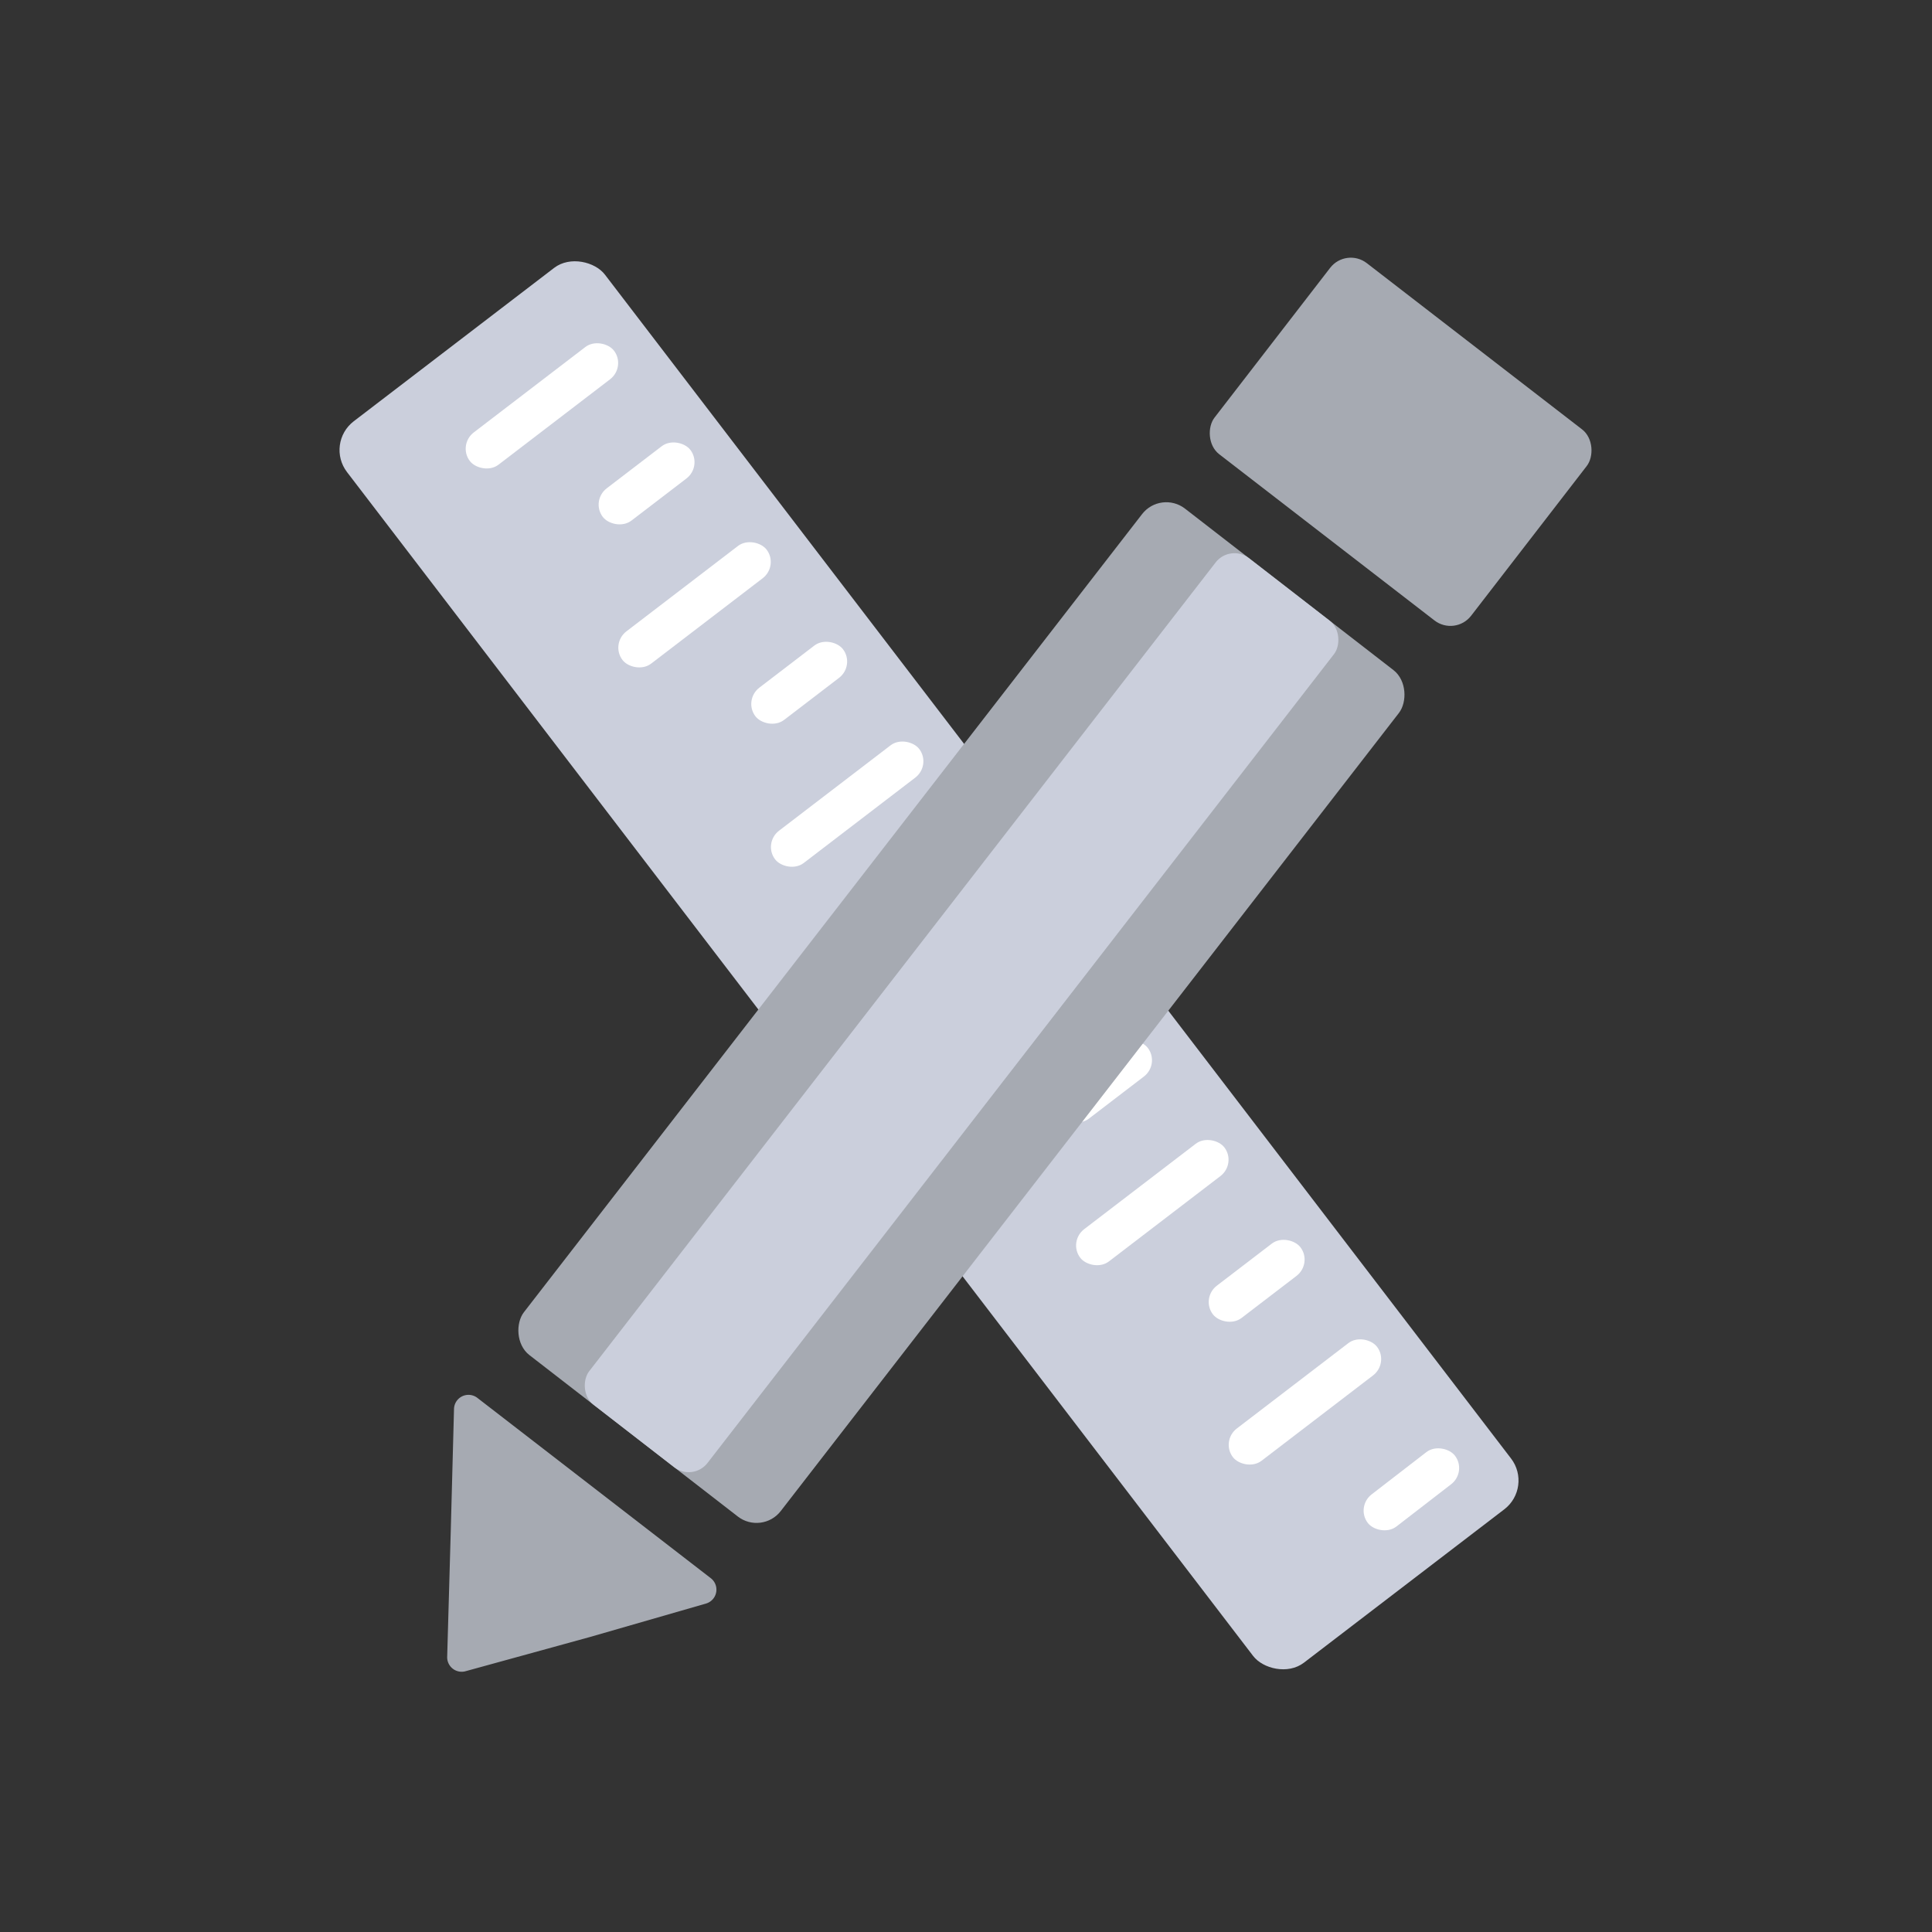 <svg id="图层_1" data-name="图层 1" xmlns="http://www.w3.org/2000/svg" viewBox="0 0 48 48"><rect x="0" y="0" width="48" height="48" fill="#333333" stroke="none"/><defs><style>.cls-1{fill:#cbcfdc;}.cls-2{fill:#fff;}.cls-3{fill:#fa9e6e;}.cls-4{fill:#a6aab2;}</style></defs><title>xiugai_nono</title><rect class="cls-1" x="19.04" y="4.56" width="8.07" height="38.84" rx="0.9" ry="0.9" transform="translate(55.98 29) rotate(142.57)"/><rect class="cls-2" x="11.21" y="9.57" width="4.51" height="1.01" rx="0.51" ry="0.51" transform="translate(30.28 9.9) rotate(142.57)"/><rect class="cls-2" x="14.69" y="11.51" width="2.74" height="1.01" rx="0.51" ry="0.51" transform="translate(36.12 11.79) rotate(142.57)"/><rect class="cls-2" x="15" y="14.52" width="4.51" height="1.01" rx="0.51" ry="0.51" transform="translate(40.09 16.47) rotate(142.57)"/><rect class="cls-2" x="18.48" y="16.46" width="2.74" height="1.01" rx="0.51" ry="0.51" transform="translate(45.93 18.37) rotate(142.57)"/><rect class="cls-2" x="18.79" y="19.47" width="4.51" height="1.01" rx="0.51" ry="0.51" transform="translate(49.9 23.05) rotate(142.57)"/><rect class="cls-2" x="22.27" y="21.41" width="2.74" height="1.01" rx="0.51" ry="0.51" transform="translate(55.73 24.95) rotate(142.57)"/><rect class="cls-2" x="22.58" y="24.42" width="4.51" height="1.01" rx="0.51" ry="0.51" transform="translate(59.7 29.63) rotate(142.57)"/><rect class="cls-2" x="26.06" y="26.36" width="2.74" height="1.01" rx="0.51" ry="0.51" transform="translate(65.54 31.53) rotate(142.57)"/><rect class="cls-2" x="26.36" y="29.37" width="4.51" height="1.01" rx="0.51" ry="0.51" transform="translate(69.51 36.21) rotate(142.57)"/><rect class="cls-2" x="29.85" y="31.31" width="2.74" height="1.01" rx="0.51" ry="0.51" transform="translate(75.35 38.11) rotate(142.57)"/><rect class="cls-2" x="30.15" y="34.32" width="4.51" height="1.01" rx="0.51" ry="0.51" transform="translate(79.32 42.79) rotate(142.57)"/><rect class="cls-2" x="33.64" y="36.26" width="2.74" height="1.01" rx="0.51" ry="0.51" transform="matrix(-0.79, 0.61, -0.61, -0.79, 85.15, 44.69)"/><polyline class="cls-3" points="12.25 35.8 12.25 35.8 12.25 35.8 12.25 35.8 12.25 35.8"/><rect class="cls-4" x="30.76" y="8.06" width="8.07" height="6.01" rx="0.65" ry="0.65" transform="matrix(0.79, 0.61, -0.61, 0.79, 14.06, -18.99)"/><rect class="cls-4" x="19.85" y="11.86" width="8.07" height="26.6" rx="0.76" ry="0.76" transform="translate(20.41 -9.36) rotate(37.76)"/><rect class="cls-1" x="22.03" y="11.86" width="3.72" height="26.6" rx="0.59" ry="0.59" transform="translate(20.41 -9.36) rotate(37.76)"/><path class="cls-4" d="M11.57,41.52a.36.36,0,0,1-.46-.35L11.2,38l.08-3a.36.36,0,0,1,.58-.27l2.9,2.24,2.9,2.24a.36.36,0,0,1-.12.63l-2.88.83Z"/></svg>